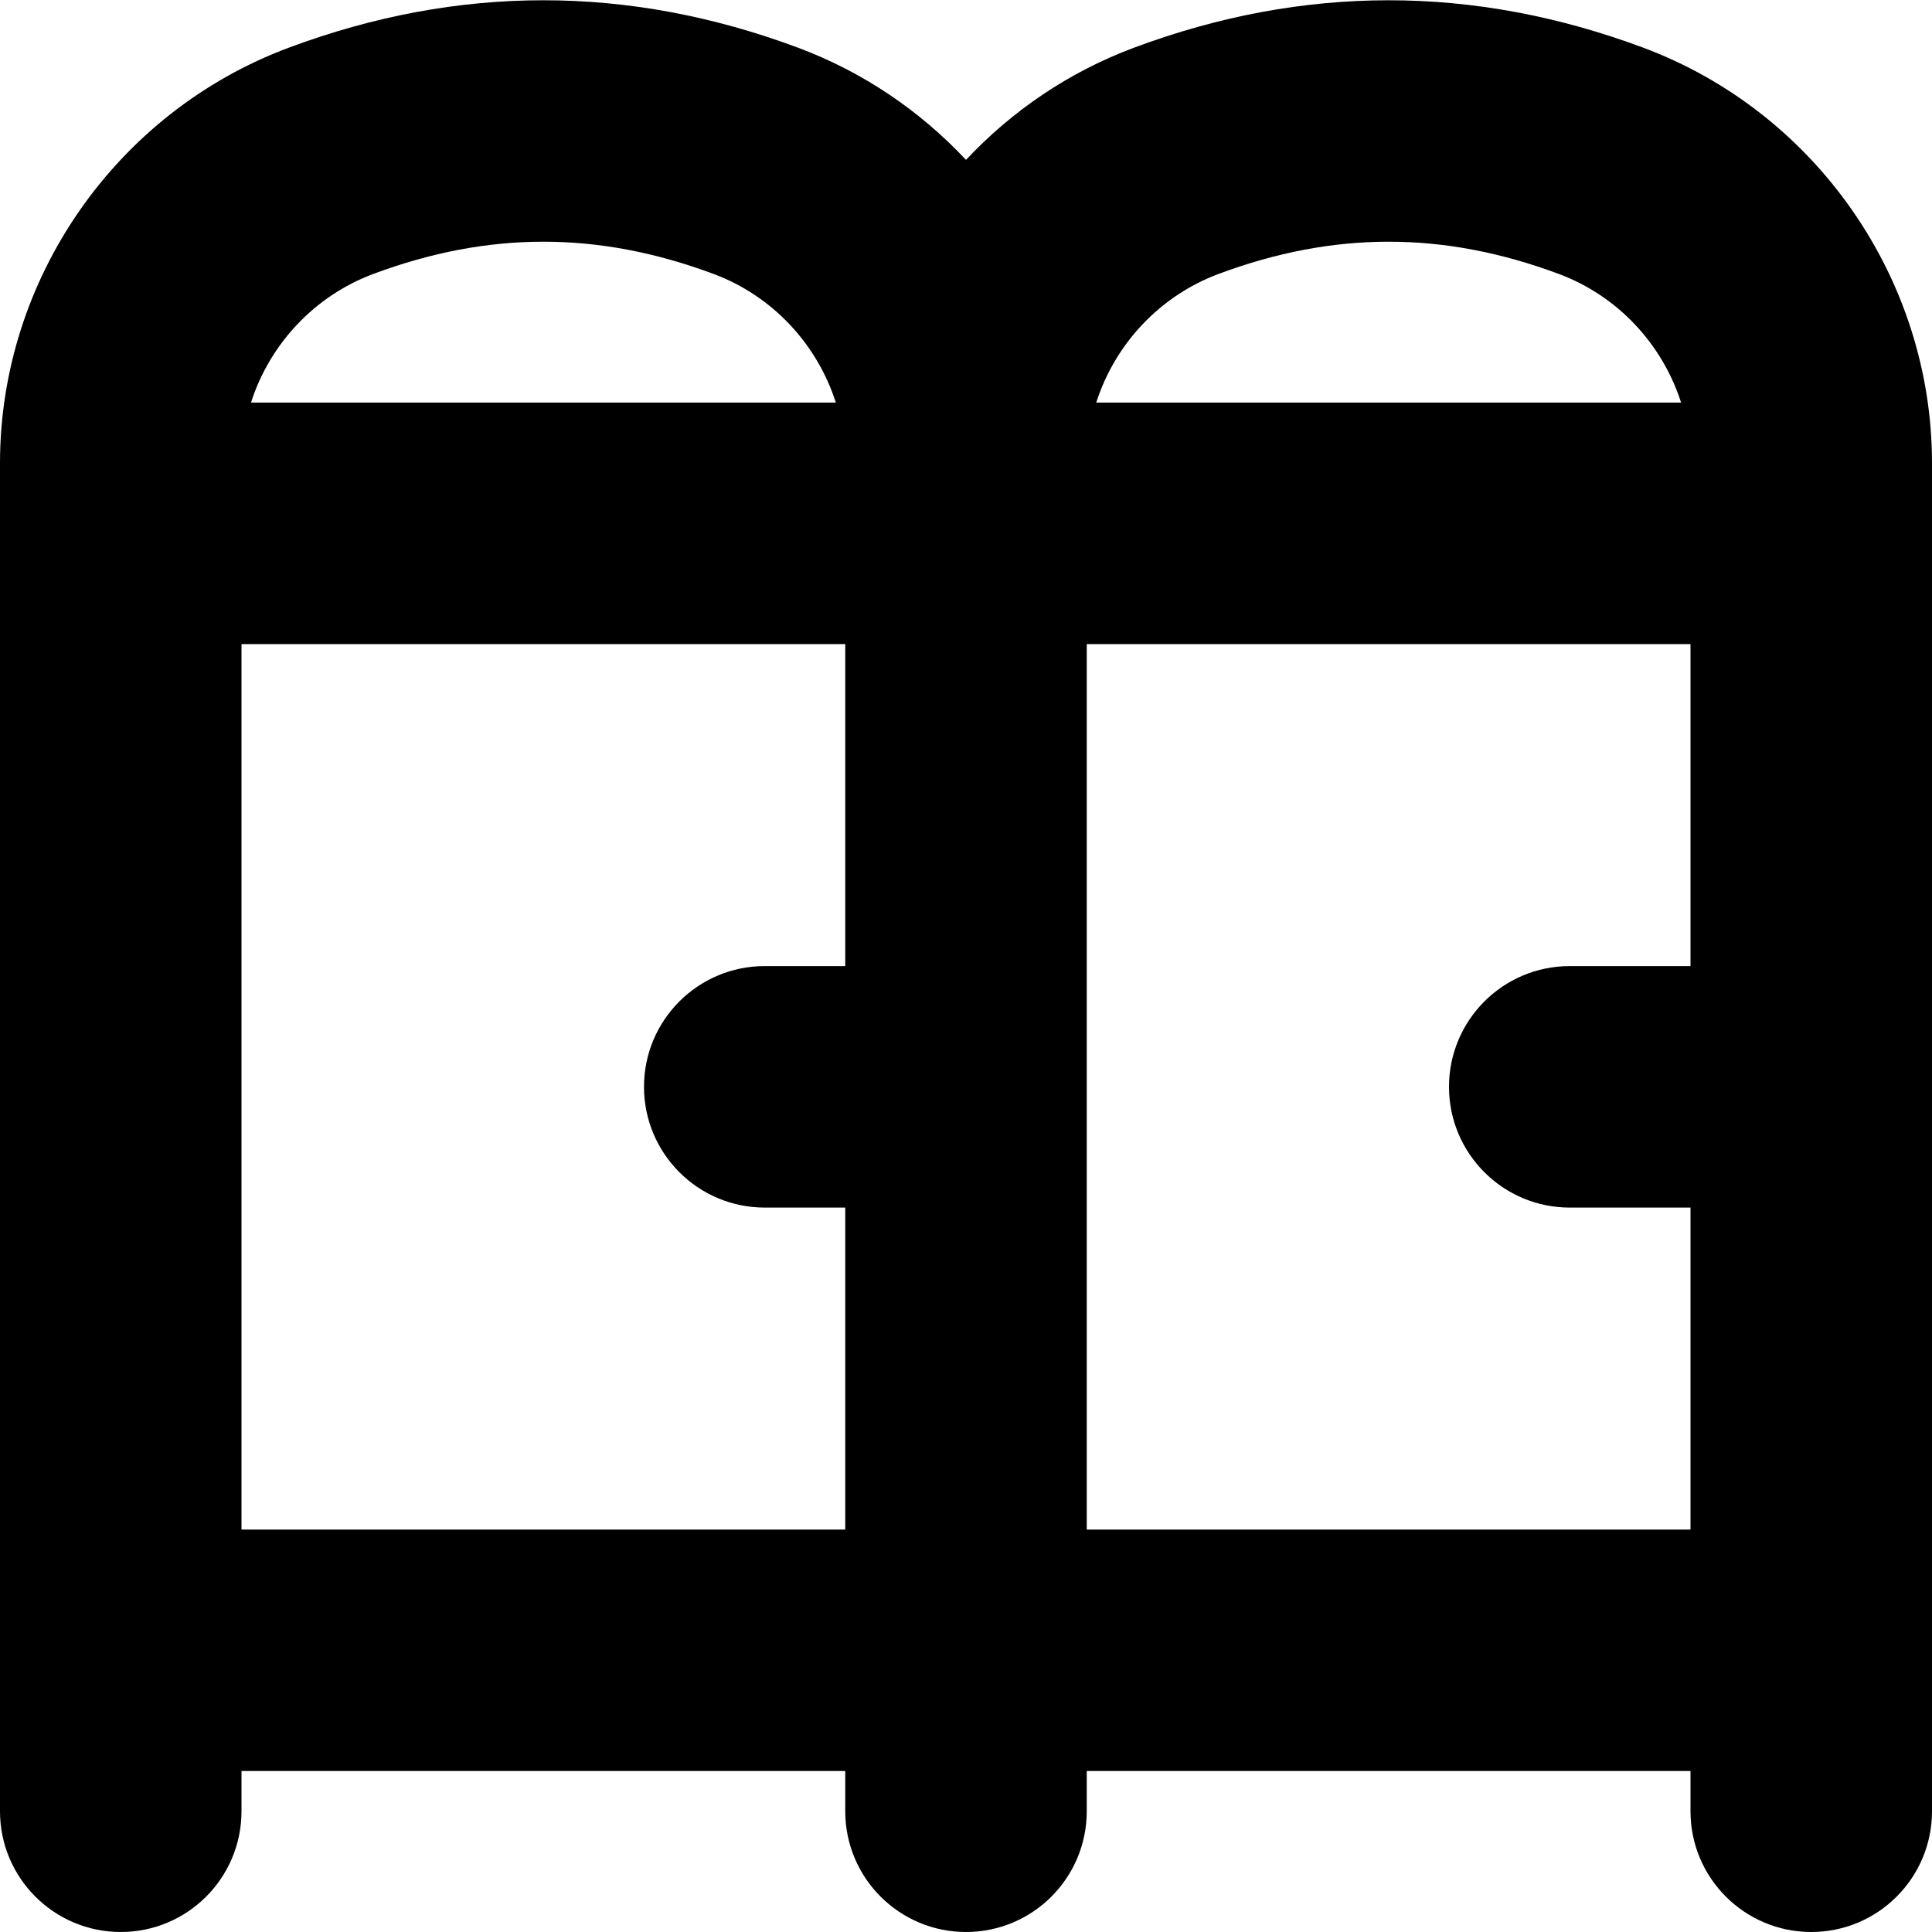 <?xml version="1.0" encoding="UTF-8"?>
<svg xmlns="http://www.w3.org/2000/svg" id="Layer_1" data-name="Layer 1" viewBox="0 0 24 24">
  <path d="m20.412.592c-2.105-.785-4.219-.785-6.324,0-.81.302-1.518.786-2.088,1.394-.57-.608-1.278-1.092-2.088-1.394C7.807-.193,5.693-.193,3.588.592,1.441,1.393,0,3.467,0,5.753v16.747c0,.829.672,1.5,1.5,1.5s1.5-.671,1.5-1.5v-.5h7.5v.5c0,.829.672,1.5,1.5,1.5s1.5-.671,1.5-1.5v-.5h7.5v.5c0,.829.672,1.5,1.5,1.5s1.5-.671,1.5-1.5V5.753c0-2.286-1.441-4.36-3.588-5.161Zm-5.275,2.811c1.432-.534,2.795-.534,4.227,0,.735.274,1.288.875,1.519,1.598h-7.265c.231-.723.784-1.323,1.519-1.598Zm-10.5,0c1.432-.534,2.795-.534,4.227,0,.735.274,1.288.875,1.519,1.598H3.118c.231-.723.784-1.323,1.519-1.598Zm-1.637,4.598h7.5v4h-1c-.828,0-1.5.671-1.5,1.5s.672,1.5,1.5,1.5h1v4H3v-11Zm10.5,11v-11h7.5v4h-1.5c-.828,0-1.5.671-1.5,1.5s.672,1.5,1.5,1.5h1.5v4h-7.5Z"/>
</svg>

